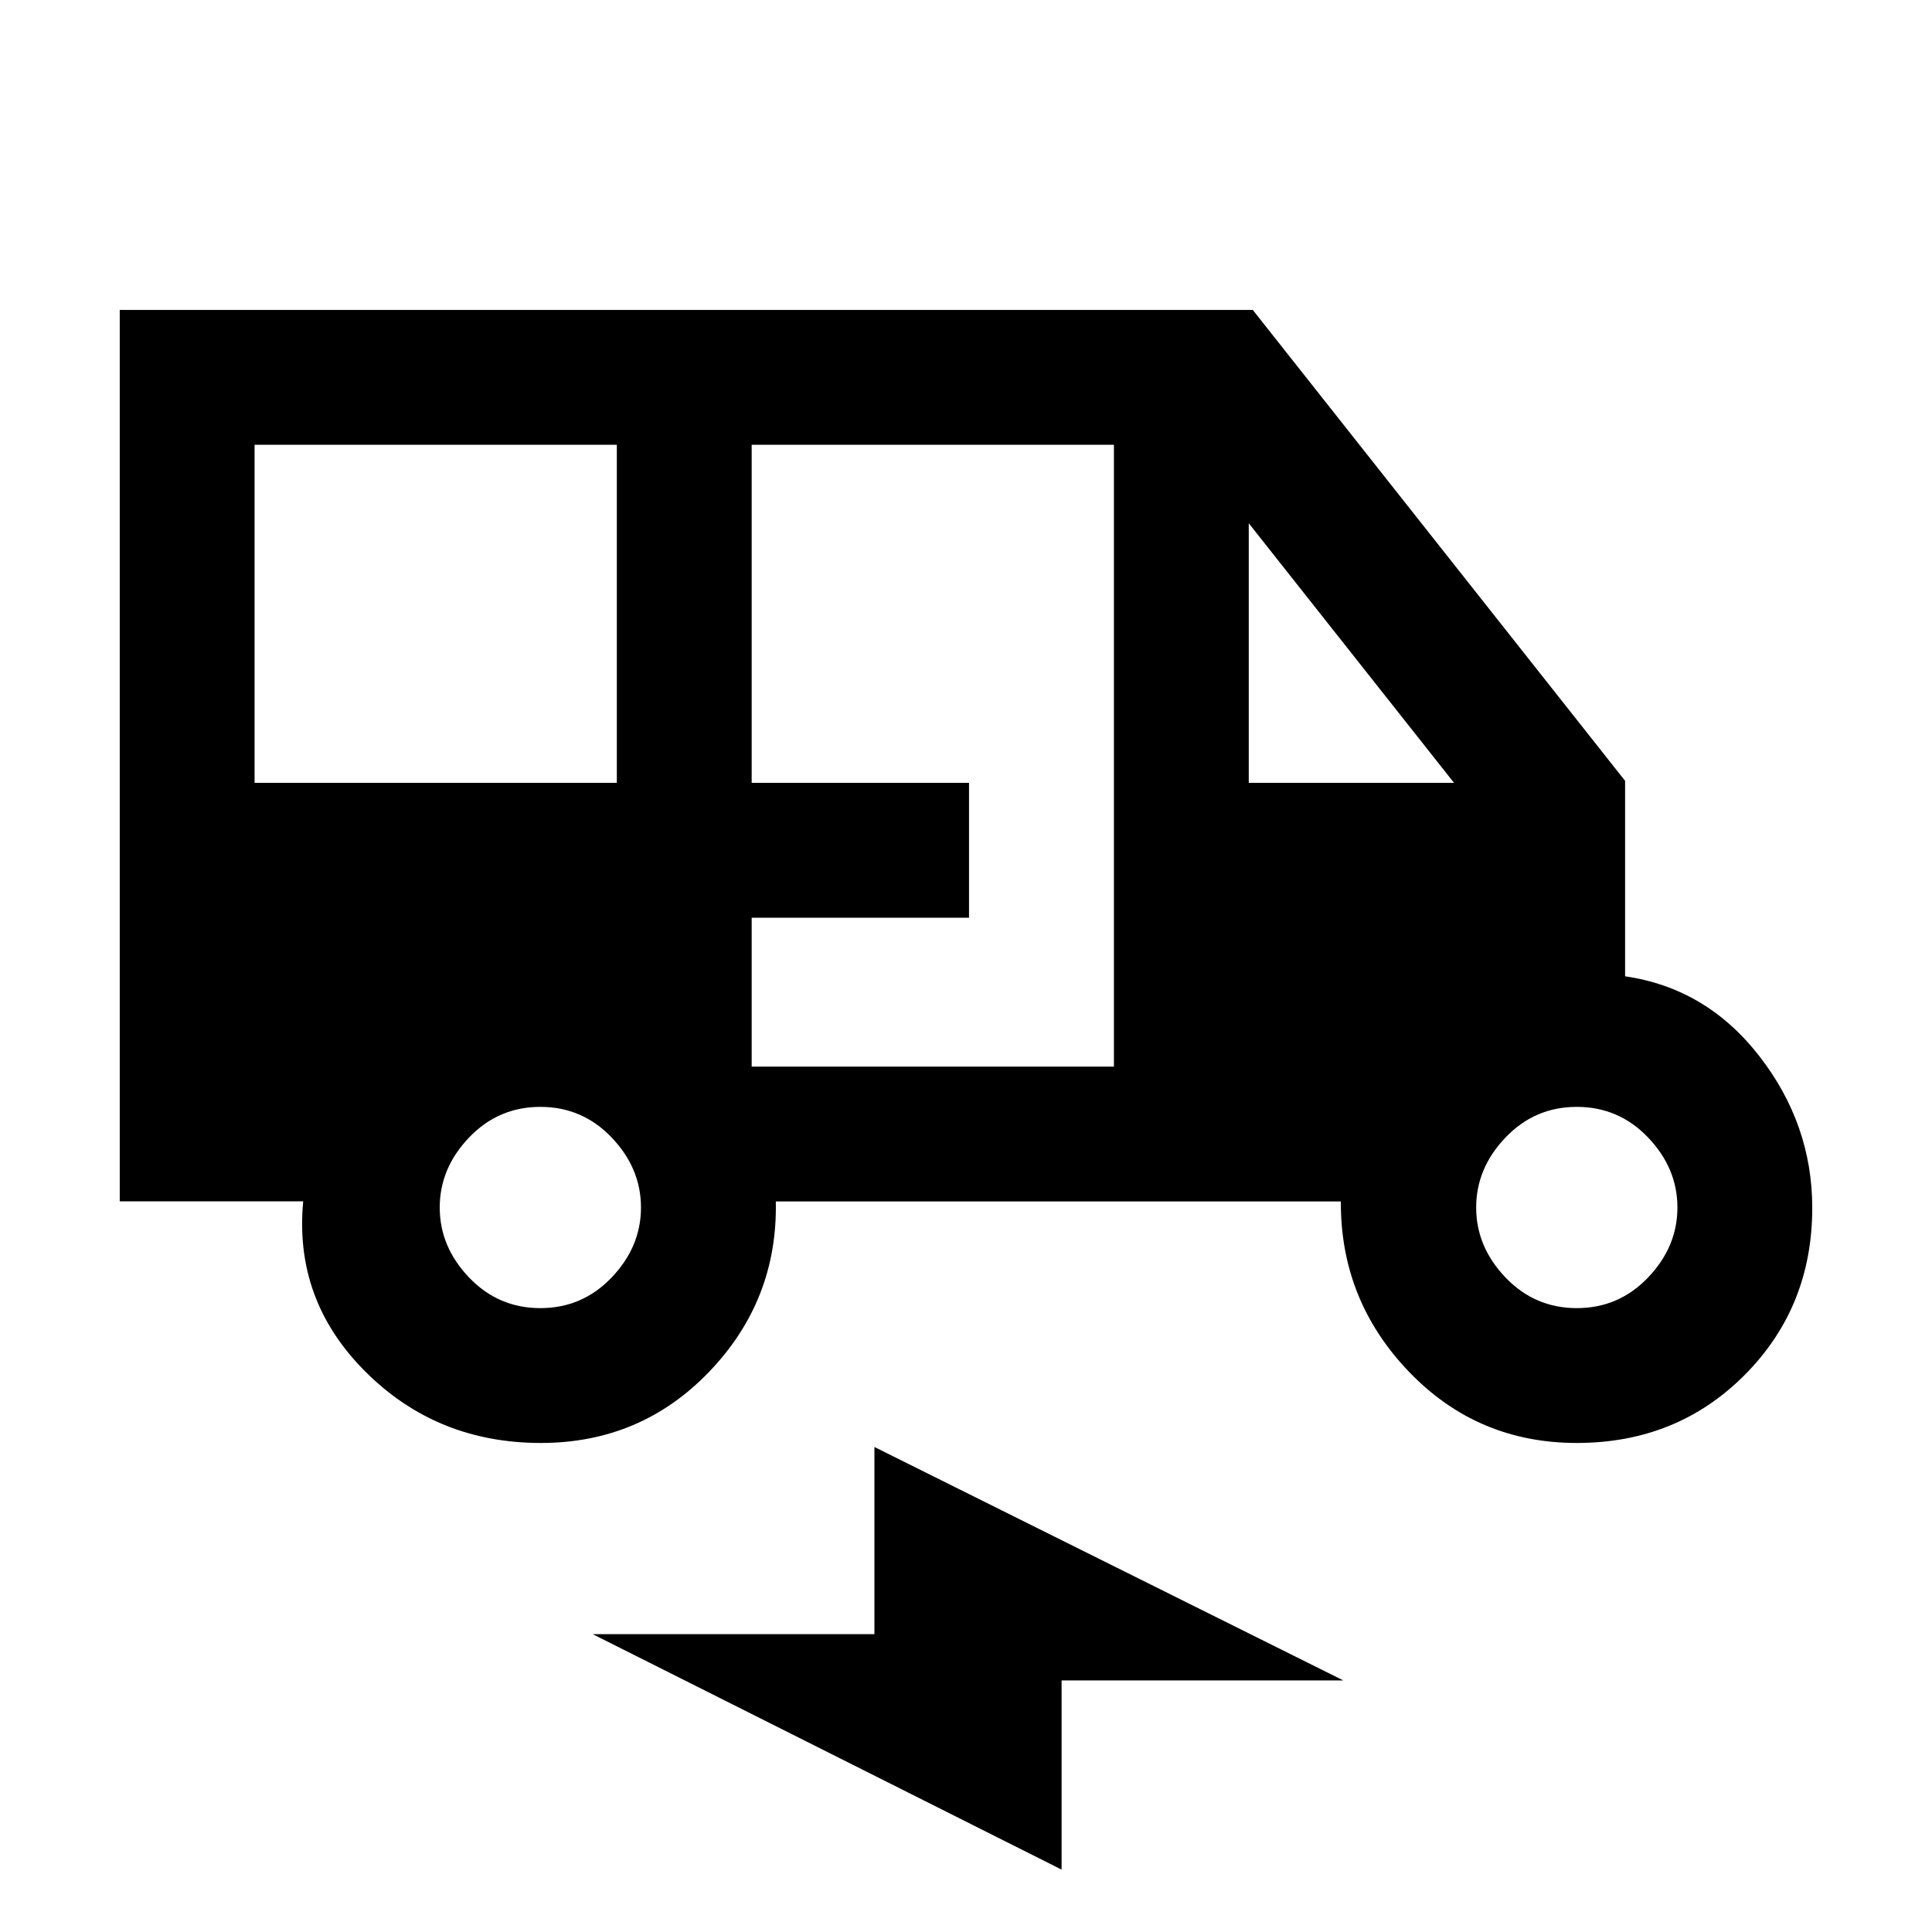<svg xmlns="http://www.w3.org/2000/svg" height="20" viewBox="0 -960 960 960" width="20"><path d="M268.75-243q-51.75 0-87.25-35.5t-30.84-84.55H59.5V-806h563l185 234v97.12q40.5 5.88 66.75 39.72 26.25 33.84 26.25 75.35 0 49.31-33.62 83.06Q833.25-243 783.5-243q-49.5 0-83.5-35.5T666.26-363H385.5q1 49-33 84.5T268.75-243ZM126.5-571h180v-168h-180v168Zm247 141h180v-309h-180v168h108v67h-108v74Zm247-141h102l-102-129v129Zm-352 261q20.9 0 35.45-15.25Q318.5-340.5 318.5-360t-14.55-34.75Q289.4-410 268.5-410q-20.9 0-35.45 15.25Q218.5-379.5 218.5-360t14.55 34.75Q247.6-310 268.5-310Zm515 0q20.9 0 35.45-15.25Q833.5-340.5 833.5-360t-14.55-34.75Q804.4-410 783.5-410q-20.9 0-35.45 15.25Q733.5-379.5 733.5-360t14.55 34.75Q762.6-310 783.5-310Zm-256 279-233-117h140v-93l233 116h-140v94Z"/></svg>